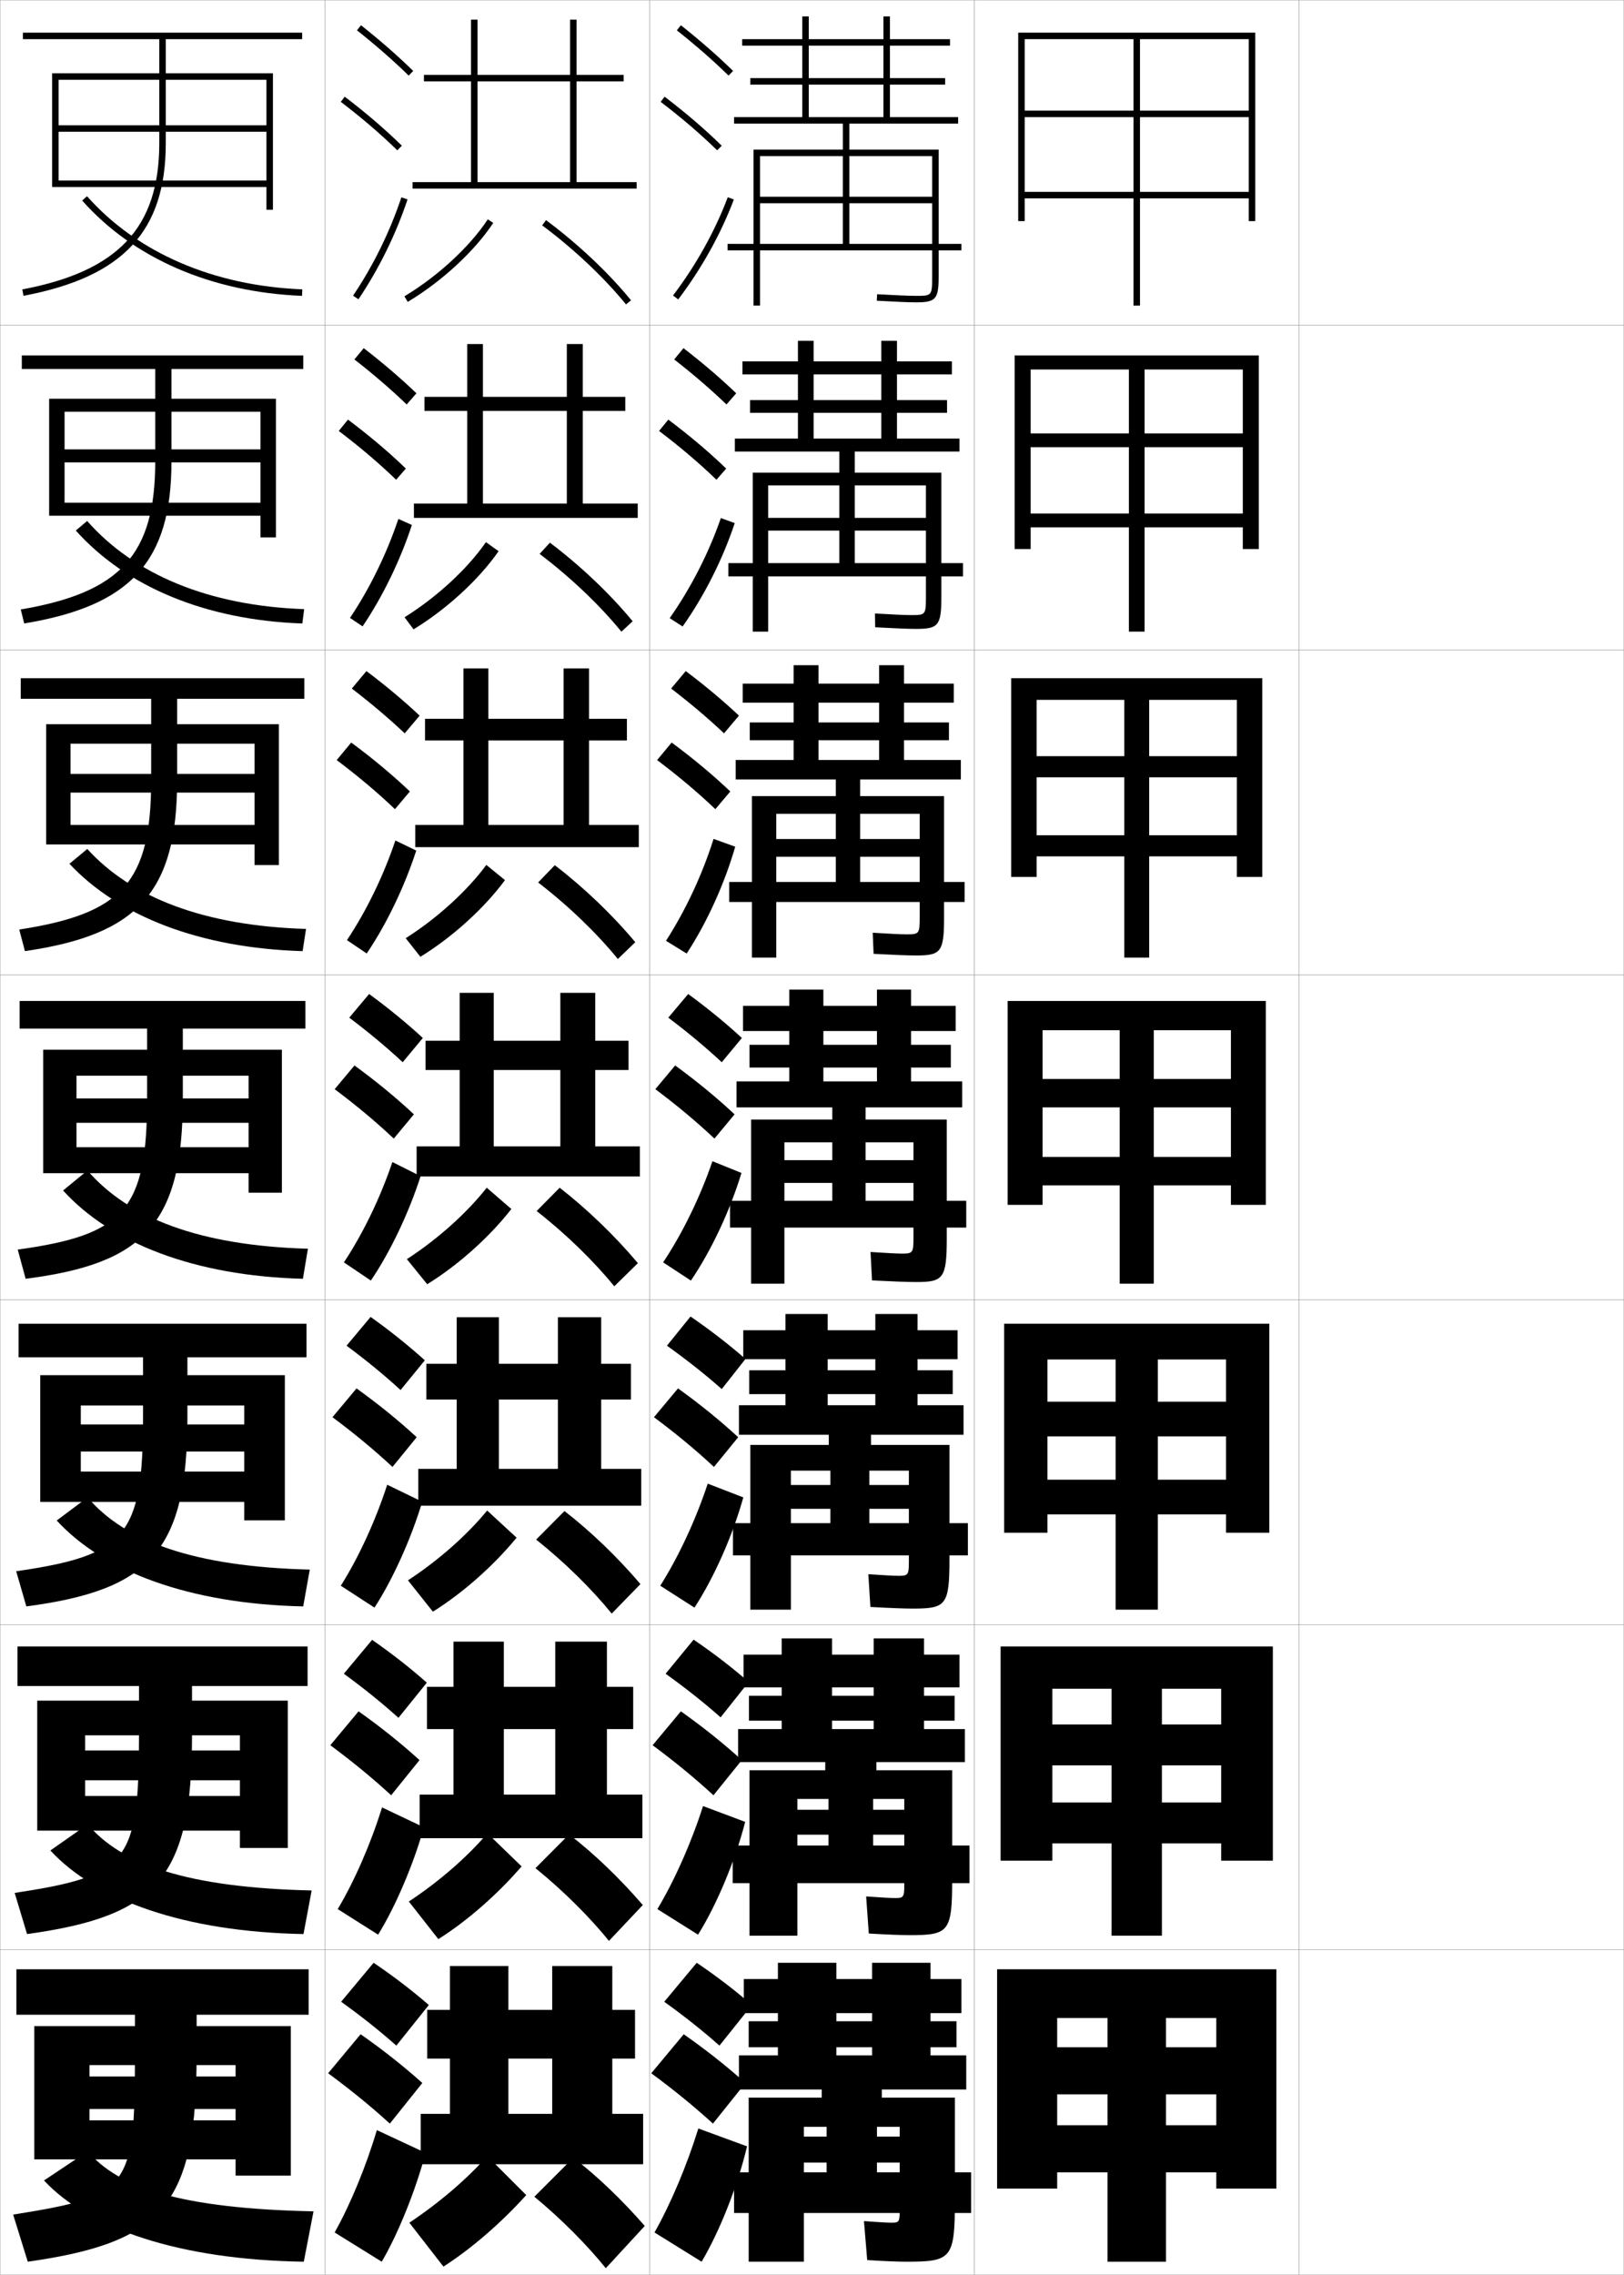 <?xml version="1.0" encoding="utf-8"?>
<!-- Generator: Adobe Illustrator 11 Build 225, SVG Export Plug-In . SVG Version: 6.0.0 Build 78)  -->
<!DOCTYPE svg PUBLIC "-//W3C//DTD SVG 1.0//EN"    "http://www.w3.org/TR/2001/REC-SVG-20010904/DTD/svg10.dtd">
<svg  xmlns="http://www.w3.org/2000/svg" xmlns:xlink="http://www.w3.org/1999/xlink" xmlns:a="http://ns.adobe.com/AdobeSVGViewerExtensions/3.0/"
	 width="500.1" height="700.1" viewBox="0 0 500.1 700.1"
	 overflow="visible" enable-background="new 0 0 500.1 700.1" xml:space="preserve">
		<g id="glyphs">
			<g>
				<rect x="0.05" y="0.05" fill="none" stroke="#999999" stroke-width="0.1" width="100" height="100"/> 
				<rect x="0.05" y="100.05" fill="none" stroke="#999999" stroke-width="0.1" width="100" height="100"/> 
				<rect x="0.05" y="200.05" fill="none" stroke="#999999" stroke-width="0.1" width="100" height="100"/> 
				<rect x="0.05" y="300.05" fill="none" stroke="#999999" stroke-width="0.1" width="100" height="100"/> 
				<rect x="0.05" y="400.05" fill="none" stroke="#999999" stroke-width="0.1" width="100" height="100"/> 
				<rect x="0.05" y="500.05" fill="none" stroke="#999999" stroke-width="0.1" width="100" height="100"/> 
				<rect x="0.05" y="600.05" fill="none" stroke="#999999" stroke-width="0.1" width="100" height="100"/> 
				<rect x="100.05" y="0.05" fill="none" stroke="#999999" stroke-width="0.1" width="100" height="100"/> 
				<rect x="100.05" y="100.05" fill="none" stroke="#999999" stroke-width="0.1" width="100" height="100"/> 
				<rect x="100.05" y="200.05" fill="none" stroke="#999999" stroke-width="0.1" width="100" height="100"/> 
				<rect x="100.05" y="300.05" fill="none" stroke="#999999" stroke-width="0.1" width="100" height="100"/> 
				<rect x="100.05" y="400.05" fill="none" stroke="#999999" stroke-width="0.1" width="100" height="100"/> 
				<rect x="100.05" y="500.05" fill="none" stroke="#999999" stroke-width="0.1" width="100" height="100"/> 
				<rect x="100.05" y="600.05" fill="none" stroke="#999999" stroke-width="0.1" width="100" height="100"/> 
				<rect x="200.05" y="0.05" fill="none" stroke="#999999" stroke-width="0.1" width="100" height="100"/> 
				<rect x="200.05" y="100.05" fill="none" stroke="#999999" stroke-width="0.1" width="100" height="100"/> 
				<rect x="200.05" y="200.05" fill="none" stroke="#999999" stroke-width="0.1" width="100" height="100"/> 
				<rect x="200.05" y="300.05" fill="none" stroke="#999999" stroke-width="0.1" width="100" height="100"/> 
				<rect x="200.05" y="400.05" fill="none" stroke="#999999" stroke-width="0.1" width="100" height="100"/> 
				<rect x="200.05" y="500.05" fill="none" stroke="#999999" stroke-width="0.1" width="100" height="100"/> 
				<rect x="200.05" y="600.05" fill="none" stroke="#999999" stroke-width="0.1" width="100" height="100"/> 
				<rect x="300.05" y="0.05" fill="none" stroke="#999999" stroke-width="0.1" width="100" height="100"/> 
				<rect x="300.05" y="100.05" fill="none" stroke="#999999" stroke-width="0.1" width="100" height="100"/> 
				<rect x="300.05" y="200.05" fill="none" stroke="#999999" stroke-width="0.1" width="100" height="100"/> 
				<rect x="300.05" y="300.05" fill="none" stroke="#999999" stroke-width="0.1" width="100" height="100"/> 
				<rect x="300.05" y="400.05" fill="none" stroke="#999999" stroke-width="0.1" width="100" height="100"/> 
				<rect x="300.05" y="500.05" fill="none" stroke="#999999" stroke-width="0.1" width="100" height="100"/> 
				<rect x="300.05" y="600.05" fill="none" stroke="#999999" stroke-width="0.1" width="100" height="100"/> 
				<rect x="400.05" y="0.05" fill="none" stroke="#999999" stroke-width="0.1" width="100" height="100"/> 
				<rect x="400.05" y="100.05" fill="none" stroke="#999999" stroke-width="0.1" width="100" height="100"/> 
				<rect x="400.05" y="200.05" fill="none" stroke="#999999" stroke-width="0.1" width="100" height="100"/> 
				<rect x="400.05" y="300.05" fill="none" stroke="#999999" stroke-width="0.1" width="100" height="100"/> 
				<rect x="400.05" y="400.05" fill="none" stroke="#999999" stroke-width="0.1" width="100" height="100"/> 
				<rect x="400.05" y="500.05" fill="none" stroke="#999999" stroke-width="0.1" width="100" height="100"/> 
				<rect x="400.05" y="600.05" fill="none" stroke="#999999" stroke-width="0.1" width="100" height="100"/> 
			</g>
			<g>
				<polygon points="307.05,606.05 307.05,673.55 325.55,673.55 325.55,621.05 
					374.55,621.05 374.55,630.05 359.05,630.05 359.05,621.05 341.05,621.05 
					341.05,630.05 325.55,630.05 325.55,644.55 341.05,644.55 341.05,696.05 
					359.05,696.05 359.05,644.55 374.55,644.55 374.55,654.05 325.55,654.05 
					325.55,668.55 374.55,668.55 374.55,673.55 393.05,673.55 393.05,606.05 "/>
				<polygon points="308.133,506.716 308.133,572.633 324.05,572.633 324.05,519.716 
					376.05,519.716 376.05,530.716 357.8,530.716 357.8,519.716 342.3,519.716 
					342.3,530.716 324.05,530.716 324.05,543.3 342.3,543.3 342.3,595.716 
					357.8,595.716 357.8,543.3 376.05,543.3 376.05,554.716 324.05,554.716 
					324.05,567.3 376.05,567.3 376.05,572.633 391.966,572.633 391.966,506.716 "/>
				<polygon points="309.216,407.383 309.216,471.717 322.55,471.717 322.55,418.383 
					377.55,418.383 377.55,431.383 356.55,431.383 356.55,418.383 343.55,418.383 
					343.55,431.383 322.55,431.383 322.55,442.05 343.55,442.05 343.55,495.383 
					356.55,495.383 356.55,442.05 377.55,442.05 377.55,455.383 322.55,455.383 
					322.55,466.05 377.55,466.05 377.55,471.717 390.884,471.717 390.884,407.383 "/>
				<polygon points="310.3,308.05 310.3,370.8 321.05,370.8 321.05,317.05 
					379.05,317.05 379.05,332.05 355.3,332.05 355.3,317.05 344.8,317.05 
					344.8,332.05 321.05,332.05 321.05,340.8 344.8,340.8 344.8,395.05 
					355.3,395.05 355.3,340.8 379.05,340.8 379.05,356.05 321.05,356.05 
					321.05,364.8 379.05,364.8 379.05,370.8 389.8,370.8 389.8,308.05 "/>
				<polygon points="311.383,208.716 311.383,269.883 319.216,269.883 319.216,215.383 
					380.883,215.383 380.883,232.716 353.883,232.716 353.883,215.383 346.216,215.383 
					346.216,232.716 319.216,232.716 319.216,239.216 346.216,239.216 346.216,294.716 
					353.883,294.716 353.883,239.216 380.883,239.216 380.883,257.049 319.216,257.049 
					319.216,263.55 380.883,263.55 380.883,269.883 388.716,269.883 388.716,208.716 "/>
				<polygon points="312.466,109.383 312.466,168.967 317.384,168.967 317.384,113.716 
					382.716,113.716 382.716,133.383 352.466,133.383 352.466,113.716 347.634,113.716 
					347.634,133.383 317.384,133.383 317.384,137.633 347.634,137.633 347.634,194.383 
					352.466,194.383 352.466,137.633 382.716,137.633 382.716,158.05 317.384,158.05 
					317.384,162.3 382.716,162.3 382.716,168.967 387.634,168.967 387.634,109.383 "/>
				<polygon points="313.55,10.05 313.55,68.05 315.55,68.05 315.55,12.05 
					384.55,12.05 384.55,34.05 351.05,34.05 351.05,12.05 349.05,12.05 
					349.05,34.05 315.55,34.05 315.55,36.05 349.05,36.05 349.05,94.05 
					351.05,94.05 351.05,36.05 384.55,36.05 384.55,59.05 315.55,59.05 
					315.55,61.05 384.55,61.05 384.55,68.05 386.55,68.05 386.55,10.05 "/>
			</g>
			<g>
				<path d="M95.05,606.05h-90v14h36.5v12c0,41.755-1.541,43.75-37.5,49.5l4.5,14.5
					c41.96-5.968,52-17.604,52-64v-12h34.5V606.05z"/>
				<polygon points="27.55,639.05 27.55,649.05 72.55,649.05 72.55,652.55 
					27.55,652.55 27.55,664.55 72.55,664.55 72.55,669.55 89.55,669.55 
					89.55,623.55 10.55,623.55 10.55,664.55 27.55,664.55 27.55,635.55 
					72.55,635.55 72.55,639.05 "/>
				<path d="M93.55,696.05c-38.44-0.608-66.122-10.163-80-25l13.5-9
					c9.319,11.235,28.767,17.659,69.5,18.5L93.55,696.05z"/>
			</g>
			<g>
				<path d="M94.716,506.716H5.383v12.167h37.417v15.167
					c0,39.31-3.399,43.173-38.281,48.503l3.812,12.66
					c40.185-5.52,50.802-17.427,50.802-61.163v-15.167h35.583V506.716z"/>
				<polygon points="73.883,547.883 73.883,552.716 26.216,552.716 26.216,563.383 
					73.883,563.383 73.883,568.716 88.633,568.716 88.633,523.383 11.466,523.383 
					11.466,563.383 26.216,563.383 26.216,534.05 73.883,534.05 73.883,538.716 
					26.216,538.716 26.216,547.883 "/>
				<path d="M93.459,595.216c-36.781-0.694-63.804-10.443-77.951-25.723l11.5-8.055
					c10.433,12.375,30.685,19.485,68.965,20.361L93.459,595.216z"/>
			</g>
			<g>
				<path d="M94.383,407.383H5.716v10.334h38.333v18.333
					c0,36.865-5.258,42.596-39.062,47.506l3.124,10.821
					c38.41-5.072,49.604-17.25,49.604-58.327v-18.333h36.667V407.383z"/>
				<polygon points="75.216,446.717 75.216,452.883 24.883,452.883 24.883,462.217 
					75.216,462.217 75.216,467.883 87.716,467.883 87.716,423.217 12.383,423.217 
					12.383,462.217 24.883,462.217 24.883,432.55 75.216,432.55 75.216,438.383 
					24.883,438.383 24.883,446.717 "/>
				<path d="M93.37,494.383c-35.121-0.78-61.486-10.725-75.903-26.445l9.499-7.109
					c11.547,13.515,32.603,21.311,68.43,22.222L93.37,494.383z"/>
			</g>
			<g>
				<path d="M94.05,308.05h-88v8.5h39.25v21.5c0,34.42-7.117,42.019-39.843,46.509
					l2.436,8.982c36.636-4.625,48.407-17.073,48.407-55.491v-21.5h37.75V308.05z"/>
				<polygon points="76.55,345.55 76.55,353.05 23.55,353.05 23.55,361.05 
					76.55,361.05 76.55,367.05 86.8,367.05 86.8,323.05 13.3,323.05 
					13.3,361.05 23.55,361.05 23.55,331.05 76.55,331.05 76.55,338.05 
					23.55,338.05 23.55,345.55 "/>
				<path d="M93.28,393.55c-33.461-0.867-59.169-11.006-73.854-27.168l7.498-6.164
					c12.661,14.654,34.521,23.136,67.896,24.082L93.28,393.55z"/>
			</g>
			<g>
				<path d="M93.383,109.383H6.717v4.167h41.083v28.5
					c0,28.788-10.783,40.296-41.405,45.515l1.06,4.304
					c32.686-5.407,45.345-18.924,45.345-49.819v-28.5h40.583V109.383z"/>
				<polygon points="80.217,142.3 80.217,154.716 19.883,154.716 19.883,158.717 
					80.217,158.717 80.217,165.383 84.966,165.383 84.966,122.716 15.133,122.716 
					15.133,158.717 19.883,158.717 19.883,126.717 80.217,126.717 80.217,138.3 
					19.883,138.3 19.883,142.3 "/>
				<path d="M23.343,163.27l3.497-2.939c14.5,16.482,37.481,26.095,66.827,27.137
					l-0.566,4.415C63.36,190.853,38.76,180.528,23.343,163.27z"/>
			</g>
			<g>
				<path d="M51.05,12.05h42v-2h-86v2h42v32c0,25.972-12.616,39.435-42.186,45.018
					l0.371,1.965c30.711-5.798,43.814-19.849,43.814-46.982V12.05z"/>
				<polygon points="82.05,40.55 82.05,55.55 18.05,55.55 18.05,57.55 
					82.05,57.55 82.05,64.55 84.05,64.55 84.05,22.55 16.05,22.55 
					16.05,57.55 18.05,57.55 18.05,24.55 82.05,24.55 82.05,38.55 
					18.05,38.55 18.05,40.55 "/>
				<path d="M25.302,61.713c15.783,17.808,39.828,28.226,67.708,29.336l0.08-1.998
					c-27.331-1.089-50.873-11.269-66.292-28.664L25.302,61.713z"/>
			</g>
			<g>
				<path d="M93.717,208.717H6.383v6.333h40.167v25c0,31.604-8.95,41.157-40.624,46.012
					l1.748,6.644c34.661-5.017,46.876-17.999,46.876-52.655v-25h39.167V208.717z"/>
				<polygon points="78.383,243.925 78.383,253.883 21.717,253.883 21.717,259.883 
					78.383,259.883 78.383,266.217 85.883,266.217 85.883,222.883 14.217,222.883 
					14.217,259.883 21.717,259.883 21.717,228.883 78.383,228.883 78.383,238.175 
					21.717,238.175 21.717,243.925 "/>
				<path d="M21.384,265.825l5.498-4.551c13.58,14.96,36,23.655,67.361,24.609
					l-1.053,6.833C61.589,291.802,36.436,281.937,21.384,265.825z"/>
			</g>
			<path d="M287.05,85.05c0,6-0.094,6-5,6c-2.055,0-6.186-0.172-11.943-0.498l-0.113,1.996
				c5.795,0.328,9.965,0.502,12.057,0.502c6.149,0,7-0.972,7-8v-39h-27.5v-8h33.5v-2h-21v-10h17v-2
				h-17v-10h18.5v-2h-18.5v-7h-2v7h-43.5v2h43.5v10h-41v2h41v10h-23v-31h-2v31h-21v2h33.5v8h-27.5v48h2v-46h25.5v12.5h-25.5v2h25.5
				v12.5h-35.5v2h72v-2h-34.5v-12.5h25.5v-2h-25.5v-12.5h25.5V85.05z"/>
			<g>
				<path d="M295.466,138.966h-32.25v6.5h26.667v38.25c0,8.857-0.929,9.833-7.833,9.833
					c-2.242,0-6.429-0.167-12.545-0.501l-0.077-4.247
					c5.541,0.331,9.343,0.499,11.205,0.499c4.345,0,4.5-0.085,4.5-5.583v-34.334
					h-21.917v10h21.917v3.916h-21.917v10h33.334v4.083h-72.25v-4.083h34.167
					v-10h-21.917v-3.916h21.917v-10h-21.917v45.001h-4.75v-48.917h26.666
					v-6.5h-32.166v-4h19.417v-30.083h4.833v30.083h20.833v-7.917h-40.417v-3.916
					h40.417v-7.917h-42.75v-4h42.75v-6.333h4.833v6.333h16.917v4h-16.917v7.917h15.417
					v3.916h-15.417v7.917h19.25V138.966z"/>
				<path d="M297.05,277.591h-72.5v-6.167h32.833v-7.75h-18.333v-5.458h18.333v-7.75
					h-18.333v44.251h-7.5v-49.708h25.833v-5.125h-30.833v-6h17.833v-29.167h7.667v29.167
					h18.666v-6.083h-39.833v-5.458h39.833v-6.083h-42v-5.875h42v-5.667h7.667
					v5.667h15.333v5.875h-15.333v6.083h13.833v5.458h-13.833v6.083h17.5v6h-31v5.125
					h25.833v37.375c0,10.687-1.005,11.667-8.666,11.667
					c-2.391,0-6.596-0.162-13.033-0.501l-0.268-6.498
					c5.324,0.336,8.798,0.499,10.467,0.499c3.785,0,4-0.17,4-5.167v-31.917h-18.333
					v7.75h18.333v5.458h-18.333v7.75h32.167V277.591z"/>
				<path d="M277.8,385.8c3.224,0,3.5-0.255,3.5-4.75v-29.5h-14.75v5.5h14.75v7h-14.75v5.5h31v8.25h-72.75
					v-8.25h31.5v-5.5h-14.75v-7h14.75v-5.5h-14.75v43.5h-10.25v-50.5h25v-3.75h-29.5v-8h16.25v-28.25h10.5v28.25h16.5v-4.25h-39.25
					v-7h39.25v-4.25h-41.25v-7.75h41.25v-5h10.5v5h13.75v7.75h-13.75v4.25h12.25v7h-12.25v4.25h15.75v8h-29.75v3.75h25v36.5
					c0,12.516-1.083,13.5-9.5,13.5c-2.54,0-6.762-0.156-13.521-0.5l-0.457-8.75
					C273.179,385.642,276.323,385.8,277.8,385.8z"/>
			</g>
			<path d="M298.05,478.675h-72.333v-9.917h30v-4.417h-12.167v-7.333h12.167v-4.417
				h-12.167v42.793h-12.5v-50.709h24.167v-3.125h-27.667v-9.084h14.333v-28.082h13v28.082
				h14.667v-3.416h-38.833v-7.334h38.833v-3.416h-40.667v-8.916h40.667v-5h13v5h12.334
				v8.916h-12.334v3.416h10.834v7.334h-10.834v3.416h14.167v9.084h-28.5v3.125h24.166
				v35.041c0,14.372-1.052,15.334-11.333,15.334c-2.552,0-6.682-0.158-13.015-0.5
				l-0.638-10.084c4.845,0.34,7.966,0.5,9.319,0.5c2.89,0,3.166-0.246,3.166-4.332
				v-28.043h-12.166v4.417h12.166v7.333h-12.166v4.417h30.333V478.675z"/>
			<path d="M297.134,542.3h-27.25v2.5h23.332v33.583c0,16.228-1.02,17.167-13.166,17.167
				c-2.564,0-6.602-0.161-12.508-0.5l-0.818-11.417c4.582,0.336,7.68,0.5,8.91,0.5
				c2.557,0,2.832-0.239,2.832-3.916v-26.584h-9.582v3.333h9.582v7.667h-9.582
				v3.333h29.666v11.584h-72.917v-11.584h29.5v-3.333h-9.584v-7.667h9.584v-3.333
				h-9.584v42.084h-14.75v-50.917h23.334v-2.5h-26.834v-10.167h13.417v-27.916h15.5
				v27.916h12.834v-2.583h-38.417v-7.667h38.417v-2.583h-40.083v-10.083h40.083v-5h15.5v5
				h10.917v10.083h-10.917v2.583h9.417v7.667h-9.417v2.583h12.584V542.3z"/>
			<path d="M274.55,684.05c2.224,0,2.5-0.231,2.5-3.5v-26h-7v3h7v8h-7v3h29v12.5h-73v-12.5h28.5v-3h-7v-8h7v-3h-7
				v41.5h-17v-50.5h22.5v-2.5h-25.5v-10.5h12v-28.5h18v28.5h11v-2.5h-38v-8h38v-2.5h-39.5v-10.5h39.5v-5h18v5h9.5v10.5h-9.5v2.5h8v8
				h-8v2.5h11v10.5h-26v2.5h22.5v31.5c0,18.083-0.989,19-15,19c-2.576,0-6.521-0.163-12-0.5l-1-12
				C270.37,683.882,273.442,684.05,274.55,684.05z"/>
			<g>
				<g>
					<path d="M208.429,9.333c5.9,4.677,11.257,9.363,15.922,13.932l1.398-1.43
						c-4.714-4.616-10.123-9.35-16.078-14.068L208.429,9.333z"/>
					<path d="M203.444,31.345c6.493,4.947,12.188,9.828,17.407,14.921l1.396-1.432
						c-5.278-5.149-11.033-10.083-17.593-15.079L203.444,31.345z"/>
					<path d="M207.253,90.945l1.594,1.209c7.186-9.465,13.112-20.099,17.139-30.751
						l-1.871-0.707C220.155,71.171,214.325,81.631,207.253,90.945z"/>
				</g>
				<g>
					<path d="M207.61,110.619c5.971,4.652,11.38,9.312,16.102,13.859l2.999-3.441
						c-4.756-4.566-10.225-9.251-16.232-13.891L207.61,110.619z"/>
					<path d="M220.629,147.646l2.998-3.442c-5.324-5.123-11.194-10.088-17.828-15.066
						l-2.842,3.491C209.545,137.619,215.348,142.552,220.629,147.646z"/>
					<path d="M226.255,160.989c-3.646,10.991-9.322,22.312-16.046,31.814l-3.982-2.564
						c6.562-9.338,12.062-20.119,15.759-30.807L226.255,160.989z"/>
				</g>
				<g>
					<path d="M206.675,211.905c6.041,4.629,11.503,9.262,16.281,13.788l4.599-5.453
						c-4.798-4.518-10.326-9.153-16.386-13.713L206.675,211.905z"/>
					<path d="M220.29,249.026l4.599-5.453c-5.369-5.096-11.354-10.092-18.062-15.054
						l-4.474,5.394C209.036,238.946,214.946,243.931,220.29,249.026z"/>
					<path d="M226.407,260.576c-3.264,11.329-8.69,23.338-14.953,32.877l-6.37-3.92
						c6.051-9.361,11.223-20.464,14.655-31.364L226.407,260.576z"/>
				</g>
			</g>
			<g>
				<path d="M205.798,313.19c6.11,4.605,11.627,9.211,16.461,13.717l6.199-7.465
					c-4.84-4.469-10.428-9.055-16.539-13.535L205.798,313.19z"/>
				<path d="M220.009,350.407l6.199-7.465c-5.414-5.068-11.515-10.096-18.297-15.041
					l-6.105,7.297C208.585,340.272,214.604,345.31,220.009,350.407z"/>
				<path d="M228.326,360.976c-3.473,11.486-9.274,23.887-15.569,33.127l-8.547-5.605
					c6.025-9.059,11.443-20.203,15.181-31.125L228.326,360.976z"/>
			</g>
			<g>
				<g>
					<path d="M205.381,414.144c6.259,4.473,11.909,8.952,16.876,13.352l7.306-9.272
						c-4.958-4.335-10.685-8.771-16.924-13.063L205.381,414.144z"/>
					<path d="M219.855,451.454l7.466-9.143c-5.459-5.041-11.675-10.1-18.532-15.027
						l-7.403,8.864C208.261,441.267,214.388,446.355,219.855,451.454z"/>
					<path d="M228.9,460.833c-3.288,11.765-9.048,24.754-15.046,33.919l-10.531-6.737
						c5.677-8.974,10.958-20.347,14.621-31.417L228.9,460.833z"/>
				</g>
				<g>
					<path d="M204.966,515.097c6.29,4.502,11.952,9.004,16.938,13.426l8.653-10.887
						c-4.961-4.328-10.708-8.765-16.962-13.031L204.966,515.097z"/>
					<path d="M219.703,552.502l8.733-10.821c-5.504-5.014-11.835-10.104-18.766-15.014
						l-8.702,10.432C207.938,542.261,214.173,547.401,219.703,552.502z"/>
					<path d="M229.475,560.691c-3.104,12.042-8.822,25.62-14.523,34.71l-12.516-7.869
						c5.327-8.888,10.471-20.49,14.06-31.709L229.475,560.691z"/>
				</g>
				<g>
					<path d="M204.55,616.05c6.32,4.532,11.996,9.057,17,13.5l10-12.5
						c-4.965-4.321-10.732-8.76-17-13L204.55,616.05z"/>
					<path d="M219.55,653.55l10-12.5c-5.549-4.986-11.995-10.107-19-15l-10,12
						C207.614,643.254,213.958,648.448,219.55,653.55z"/>
					<path d="M230.05,660.55c-2.919,12.319-8.596,26.487-14,35.5l-14.5-9
						c4.979-8.802,9.985-20.634,13.5-32L230.05,660.55z"/>
				</g>
			</g>
			<g>
				<polygon points="147.05,56.05 147.05,6.05 145.05,6.05 145.05,56.05 
					127.05,56.05 127.05,58.05 196.05,58.05 196.05,56.05 177.55,56.05 
					177.55,25.05 192.05,25.05 192.05,23.05 177.55,23.05 177.55,6.05 
					175.55,6.05 175.55,23.05 130.55,23.05 130.55,25.05 175.55,25.05 
					175.55,56.05 "/>
				<path d="M124.534,91.192l1.031,1.715c10.536-6.329,20.621-15.644,26.32-24.308
					L150.214,67.5C144.671,75.93,134.831,85.008,124.534,91.192z"/>
				<path d="M166.952,69.352c9.799,7.304,18.969,15.944,25.823,24.331l1.549-1.266
					c-6.954-8.51-16.251-17.271-26.177-24.669L166.952,69.352z"/>
			</g>
			<polygon points="153.633,452.05 153.633,405.383 140.633,405.383 140.633,452.05 
				128.8,452.05 128.8,463.383 197.466,463.383 197.466,452.05 185.133,452.05 
				185.133,430.716 194.3,430.716 194.3,419.716 185.133,419.716 185.133,405.383 
				171.8,405.383 171.8,419.716 131.299,419.716 131.299,430.716 171.8,430.716 
				171.8,452.05 "/>
			<path d="M125.628,486.357l7.677,9.645c9.25-5.773,18.729-14.188,25.773-22.769
				l-9.056-8.367C143.917,472.308,135.222,480.076,125.628,486.357z"/>
			<path d="M165.1,473.816c8.8,6.982,17.271,15.359,23.275,22.777l8.849-9.089
				c-7.044-8.257-15.256-16.172-23.392-22.473L165.1,473.816z"/>
			<polygon points="155.152,552.3 155.152,505.217 139.652,505.217 139.652,552.3 
				129.235,552.3 129.235,565.717 197.818,565.717 197.818,552.3 186.902,552.3 
				186.902,532.133 194.985,532.133 194.985,519.133 186.902,519.133 186.902,505.217 
				170.985,505.217 170.985,519.133 131.485,519.133 131.485,532.133 170.985,532.133 
				170.985,552.3 "/>
			<path d="M125.899,585.203l9.088,11.573c8.928-5.635,18.257-13.823,25.637-22.385
				l-10.528-10.184C143.889,571.474,135.395,578.926,125.899,585.203z"/>
			<path d="M164.886,574.934c8.55,6.901,16.846,15.213,22.637,22.389l10.424-11.045
				c-7.066-8.193-14.961-15.77-22.696-21.736L164.886,574.934z"/>
			<g>
				<polygon points="156.55,650.55 156.55,605.05 138.55,605.05 138.55,650.55 
					129.55,650.55 129.55,666.05 198.05,666.05 198.05,650.55 188.55,650.55 
					188.55,633.55 195.55,633.55 195.55,618.55 188.55,618.55 188.55,605.05 
					170.05,605.05 170.05,618.55 131.55,618.55 131.55,633.55 170.05,633.55 
					170.05,650.55 "/>
				<path d="M126.05,684.05l10.5,13.5c8.606-5.495,17.784-13.459,25.5-22l-12-12
					C143.739,670.639,135.446,677.775,126.05,684.05z"/>
				<path d="M164.55,676.05c8.301,6.821,16.422,15.067,22,22l12-13
					c-7.089-8.131-14.667-15.368-22-21L164.55,676.05z"/>
			</g>
			<g>
				<g>
					<path d="M109.929,9.333c5.9,4.677,11.257,9.363,15.922,13.932l1.398-1.43
						c-4.714-4.616-10.123-9.35-16.078-14.068L109.929,9.333z"/>
					<path d="M104.944,31.346c6.493,4.946,12.188,9.827,17.407,14.92l1.396-1.432
						c-5.278-5.15-11.033-10.083-17.593-15.08L104.944,31.346z"/>
					<path d="M108.721,90.99l1.657,1.119c6.293-9.322,11.521-19.953,15.121-30.743
						l-1.898-0.633C120.059,71.354,114.913,81.816,108.721,90.99z"/>
				</g>
				<g>
					<path d="M109.135,110.619c5.97,4.653,11.38,9.312,16.102,13.86l2.999-3.441
						c-4.756-4.567-10.224-9.251-16.231-13.891L109.135,110.619z"/>
					<path d="M121.987,147.646l2.998-3.443c-5.324-5.123-11.194-10.087-17.828-15.067
						l-2.842,3.494C110.903,137.619,116.706,142.551,121.987,147.646z"/>
					<path d="M126.838,161.57c-3.587,10.907-8.985,22.039-15.187,31.204l-3.87-2.615
						c6.089-9.063,11.311-19.755,14.897-30.462L126.838,161.57z"/>
				</g>
				<g>
					<path d="M108.341,211.905c6.041,4.629,11.504,9.262,16.282,13.788l4.599-5.453
						c-4.798-4.518-10.326-9.153-16.385-13.713L108.341,211.905z"/>
					<path d="M121.623,249.026l4.598-5.453c-5.369-5.096-11.354-10.092-18.062-15.054
						l-4.474,5.395C110.369,238.946,116.28,243.931,121.623,249.026z"/>
					<path d="M128.178,261.774c-3.575,11.023-9.142,22.656-15.253,31.664l-6.083-4.11
						c5.986-8.954,11.283-19.874,14.915-30.669L128.178,261.774z"/>
				</g>
				<g>
					<path d="M107.548,313.19c6.11,4.605,11.627,9.211,16.461,13.717l6.199-7.465
						c-4.84-4.469-10.428-9.055-16.539-13.535L107.548,313.19z"/>
					<path d="M121.259,350.407l6.199-7.465c-5.414-5.068-11.515-10.096-18.297-15.041
						l-6.105,7.297C109.835,340.272,115.854,345.31,121.259,350.407z"/>
					<path d="M129.517,361.978c-3.562,11.141-9.299,23.274-15.318,32.125l-8.297-5.605
						c5.884-8.844,11.256-19.992,14.932-30.875L129.517,361.978z"/>
				</g>
				<g>
					<path d="M106.715,414.144c6.18,4.581,11.75,9.159,16.641,13.645l7.466-9.144
						c-4.882-4.42-10.529-8.956-16.693-13.356L106.715,414.144z"/>
					<path d="M120.855,451.454l7.466-9.143c-5.459-5.041-11.674-10.1-18.531-15.027
						l-7.404,8.864C109.261,441.267,115.388,446.355,120.855,451.454z"/>
					<path d="M130.027,462.168c-3.382,11.271-9.056,23.905-14.712,32.584l-10.365-6.737
						c5.513-8.72,10.732-20.099,14.288-31.083L130.027,462.168z"/>
				</g>
				<g>
					<path d="M105.882,515.097c6.25,4.557,11.873,9.108,16.82,13.572l8.733-10.821
						c-4.923-4.371-10.631-8.858-16.846-13.179L105.882,515.097z"/>
					<path d="M120.453,552.502l8.733-10.821c-5.504-5.014-11.835-10.104-18.766-15.014
						l-8.702,10.433C108.688,542.26,114.923,547.402,120.453,552.502z"/>
					<path d="M130.539,562.359c-3.201,11.4-8.813,24.534-14.106,33.041l-12.432-7.868
						c5.142-8.596,10.208-20.204,13.644-31.292L130.539,562.359z"/>
				</g>
				<g>
					<path d="M105.05,616.05c6.32,4.532,11.996,9.057,17,13.5l10-12.5
						c-4.965-4.321-10.732-8.76-17-13L105.05,616.05z"/>
					<path d="M120.05,653.55l10-12.5c-5.549-4.986-11.995-10.107-19-15l-10,12
						C108.114,643.254,114.458,648.448,120.05,653.55z"/>
					<path d="M131.05,662.55c-3.021,11.53-8.571,25.165-13.5,33.5l-14.5-9
						c4.771-8.472,9.685-20.31,13-31.5L131.05,662.55z"/>
				</g>
			</g>
			<g>
				<g>
					<polygon points="152.05,352.8 152.05,305.55 141.55,305.55 141.55,352.8 
						128.3,352.8 128.3,362.05 197.05,362.05 197.05,352.8 183.3,352.8 
						183.3,329.3 193.55,329.3 193.55,320.3 183.3,320.3 183.3,305.55 
						172.55,305.55 172.55,320.3 131.05,320.3 131.05,329.3 172.55,329.3 
						172.55,352.8 "/>
					<path d="M125.292,387.511l6.266,7.718c9.571-5.912,19.203-14.552,25.91-23.153
						l-7.584-6.551C143.882,373.143,134.985,381.228,125.292,387.511z"/>
					<path d="M165.251,372.7c9.05,7.062,17.695,15.506,23.912,23.166l7.273-7.133
						c-7.021-8.32-15.551-16.574-24.088-23.209L165.251,372.7z"/>
				</g>
				<g>
					<polygon points="150.383,253.883 150.383,205.716 142.716,205.716 142.716,253.883 
						127.883,253.883 127.883,260.717 196.716,260.717 196.716,253.883 181.383,253.883 
						181.383,227.883 193.05,227.883 193.05,221.216 181.383,221.216 181.383,205.716 
						173.55,205.716 173.55,221.216 130.883,221.216 130.883,227.883 173.55,227.883 
						173.55,253.883 "/>
					<path d="M124.935,288.738l4.521,5.717c9.893-6.067,19.676-14.954,26.047-23.598
						l-5.74-4.674C143.942,274.072,134.779,282.488,124.935,288.738z"/>
					<path d="M165.713,271.584c9.3,7.143,18.12,15.652,24.55,23.555l5.365-5.177
						c-6.999-8.383-15.784-16.806-24.784-23.696L165.713,271.584z"/>
				</g>
				<g>
					<polygon points="148.716,154.966 148.716,105.883 143.883,105.883 143.883,154.966 
						127.466,154.966 127.466,159.383 196.383,159.383 196.383,154.966 179.466,154.966 
						179.466,126.466 192.55,126.466 192.55,122.133 179.466,122.133 179.466,105.883 
						174.55,105.883 174.55,122.133 130.716,122.133 130.716,126.466 174.55,126.466 
						174.55,154.966 "/>
					<path d="M124.577,189.965l2.775,3.716c10.215-6.221,20.148-15.356,26.184-24.042
						l-3.896-2.797C144.002,175.001,134.572,183.748,124.577,189.965z"/>
					<path d="M166.175,170.468c9.551,7.223,18.545,15.798,25.188,23.942l3.457-3.221
						c-6.977-8.447-16.018-17.039-25.48-24.182L166.175,170.468z"/>
				</g>
			</g>
		</g>
	</svg>
